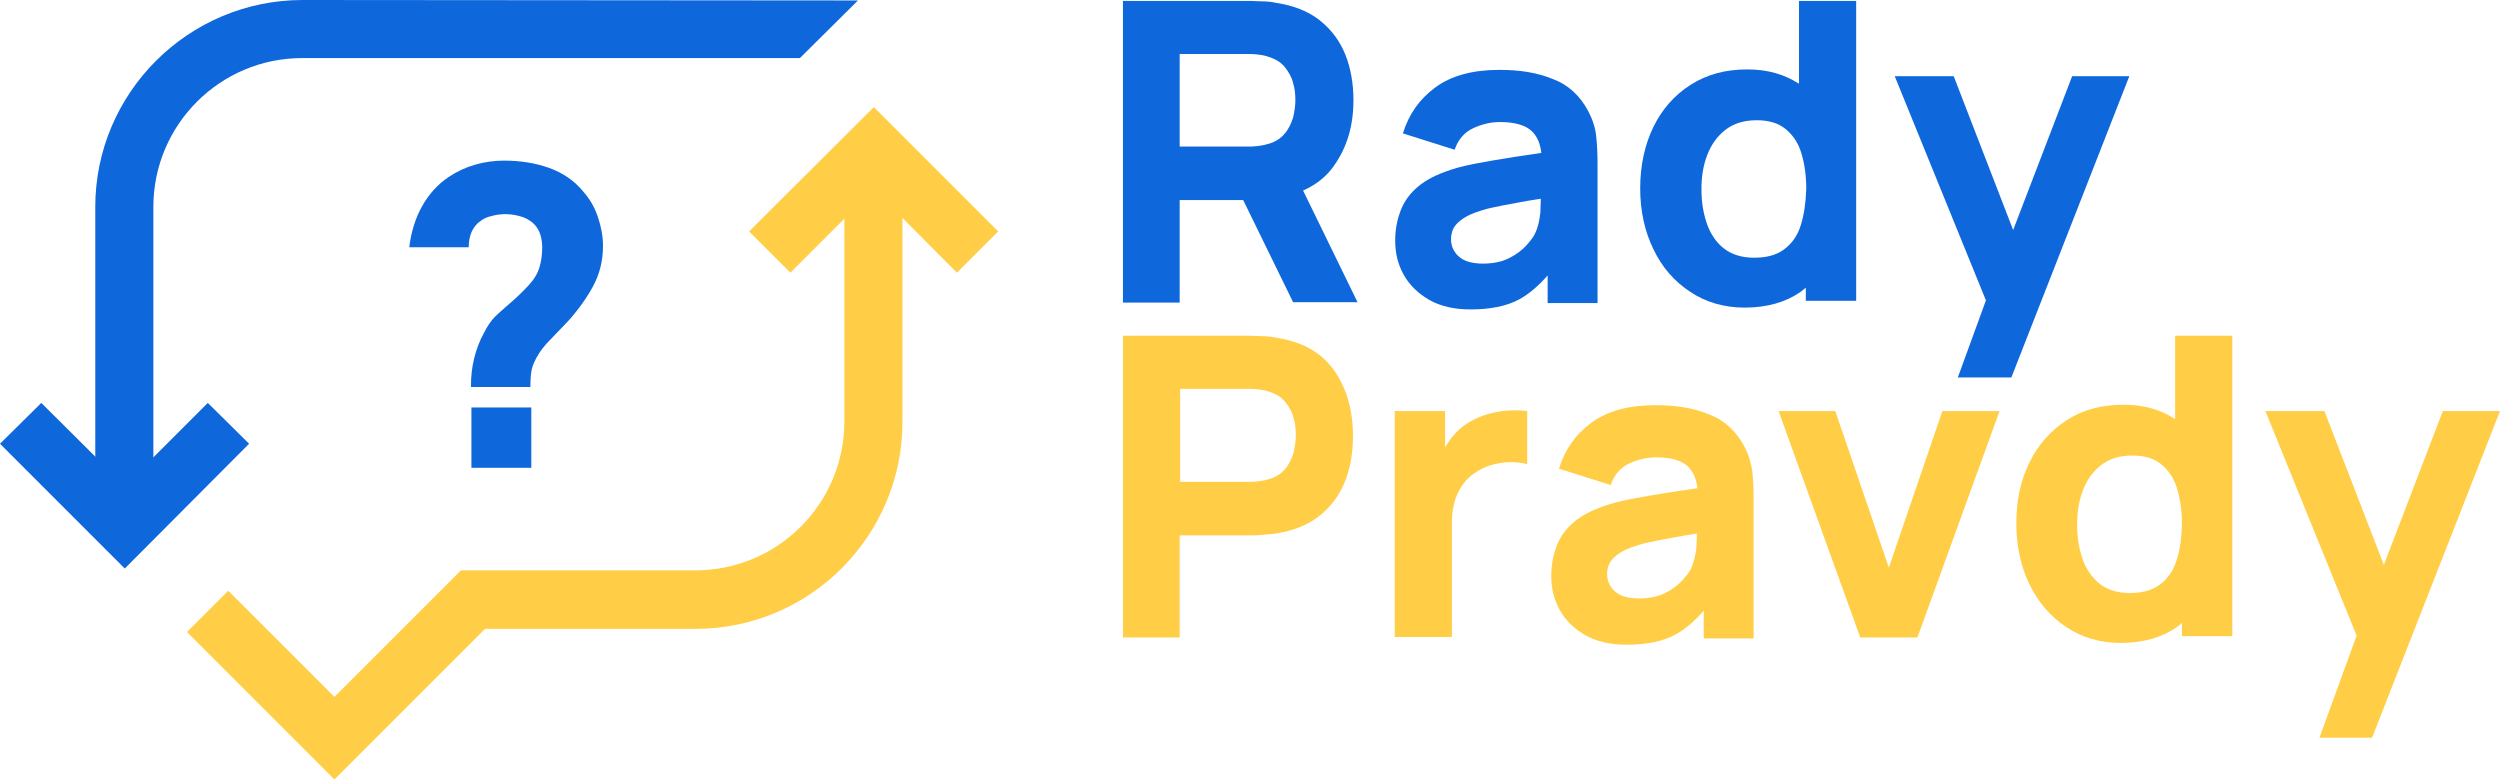 <?xml version="1.0" encoding="utf-8"?>
<!-- Generator: Adobe Illustrator 25.0.1, SVG Export Plug-In . SVG Version: 6.00 Build 0)  -->
<svg version="1.1" id="Layer_1" xmlns="http://www.w3.org/2000/svg" xmlns:xlink="http://www.w3.org/1999/xlink" x="0px" y="0px"
	 viewBox="0 0 551 171.7" style="enable-background:new 0 0 551 171.7;" xml:space="preserve">
<style type="text/css">
	.st0{fill:#0F67DC;}
	.st1{fill:#FFCE46;}
</style>
<g>
	<g>
		<path class="st0" d="M294.1,36.4c2.8-4,4.2-8.7,4.2-14.3c0-3.7-0.6-7.1-1.8-10.1s-3.1-5.5-5.6-7.5c-2.5-2-5.8-3.3-9.8-3.9
			c-0.9-0.2-1.8-0.3-2.9-0.3c-1.1,0-2-0.1-2.6-0.1h-28.1v66.5H260V44.1h14L285,66.6h14.2l-12-24.6C290.1,40.7,292.4,38.9,294.1,36.4
			z M260,11.9h15c0.6,0,1.4,0,2.1,0.1c0.8,0.1,1.5,0.2,2.1,0.4c1.7,0.5,3,1.2,3.9,2.3c0.9,1.1,1.6,2.3,1.9,3.6
			c0.4,1.3,0.5,2.6,0.5,3.8c0,1.2-0.2,2.5-0.5,3.8c-0.4,1.3-1,2.6-1.9,3.6c-0.9,1.1-2.2,1.9-3.9,2.3c-0.6,0.2-1.4,0.3-2.1,0.4
			c-0.8,0.1-1.5,0.1-2.1,0.1h-15V11.9z"/>
		<path class="st0" d="M350,24.4c-1.8-3.3-4.3-5.7-7.8-7c-3.4-1.4-7.3-2-11.7-2c-6,0-10.7,1.3-14.2,3.9c-3.5,2.6-5.8,5.9-7.1,10.1
			l11.4,3.6c0.8-2.3,2.2-3.9,4.2-4.8c2-0.9,3.9-1.3,5.8-1.3c3.3,0,5.7,0.7,7.1,2.1c1.1,1.1,1.8,2.7,2,4.7c-2.1,0.3-4.1,0.6-6,0.9
			c-3.2,0.5-6.1,1-8.7,1.5c-2.6,0.5-4.8,1.1-6.6,1.8c-2.7,1-4.8,2.2-6.4,3.7c-1.6,1.5-2.7,3.1-3.4,5.1c-0.7,1.9-1.1,4-1.1,6.3
			c0,2.8,0.6,5.3,1.9,7.6c1.3,2.3,3.2,4.1,5.6,5.5c2.5,1.4,5.5,2.1,9.1,2.1c4.3,0,7.9-0.7,10.7-2.2c2.2-1.2,4.3-3,6.3-5.3v6.1h11
			V36.2c0-2.3-0.1-4.3-0.3-6.2C351.6,28.1,351,26.3,350,24.4z M338.3,51.5c-0.3,0.7-1,1.6-1.9,2.6c-0.9,1-2.2,2-3.8,2.8
			c-1.6,0.8-3.5,1.2-5.8,1.2c-1.4,0-2.7-0.2-3.7-0.6c-1-0.4-1.9-1.1-2.4-1.9c-0.6-0.8-0.9-1.8-0.9-2.9c0-0.8,0.2-1.6,0.5-2.3
			c0.4-0.7,0.9-1.3,1.7-1.9c0.8-0.6,1.7-1.1,3-1.6c1.1-0.4,2.3-0.8,3.7-1.1c1.4-0.3,3.3-0.7,5.6-1.1c1.5-0.3,3.3-0.6,5.3-0.9
			c0,0.9-0.1,1.8-0.1,3C339.3,48.6,339,50.1,338.3,51.5z"/>
		<path class="st0" d="M396.4,18.4c-3.1-2-6.8-3.1-11.3-3.1c-4.8,0-8.9,1.1-12.5,3.4s-6.3,5.4-8.2,9.3s-2.9,8.5-2.9,13.5
			c0,5,1,9.5,2.9,13.4c1.9,4,4.6,7.1,8.1,9.4c3.4,2.3,7.5,3.5,12,3.5c5,0,9.1-1.2,12.4-3.5c0.4-0.3,0.7-0.6,1.1-0.9v2.9h11.1V0.2
			h-12.6V18.4z M396.9,49.6c-0.7,2.3-1.9,4-3.6,5.3c-1.7,1.3-3.9,1.9-6.7,1.9c-2.7,0-4.9-0.7-6.6-2s-3-3.2-3.8-5.5
			c-0.8-2.3-1.2-4.8-1.2-7.6c0-2.8,0.4-5.3,1.3-7.6c0.9-2.3,2.2-4.1,4-5.5c1.8-1.4,4.1-2.1,6.9-2.1c2.6,0,4.7,0.6,6.3,1.9
			c1.6,1.3,2.8,3,3.5,5.3s1.1,4.9,1.1,7.9C398,44.7,397.6,47.4,396.9,49.6z"/>
		<polygon class="st0" points="431.5,83.2 443.3,83.2 469.3,16.8 456.7,16.8 443.7,50.7 430.6,16.8 417.6,16.8 437.7,66.2 		"/>
	</g>
	<g>
		<path class="st1" d="M290.9,78.3c-2.5-2-5.8-3.3-9.8-3.9c-0.9-0.2-1.8-0.3-2.9-0.3c-1.1,0-2-0.1-2.6-0.1h-28.1v66.5H260V118h15.5
			c0.6,0,1.5,0,2.6-0.1c1.1-0.1,2.1-0.2,3-0.3c3.9-0.6,7.2-1.9,9.7-3.9c2.5-2,4.4-4.5,5.6-7.5c1.2-3,1.8-6.4,1.8-10.1
			s-0.6-7.1-1.8-10.1S293.4,80.3,290.9,78.3z M285.1,99.8c-0.4,1.3-1,2.6-1.9,3.6c-0.9,1.1-2.2,1.9-3.9,2.3
			c-0.6,0.2-1.4,0.3-2.1,0.4c-0.8,0.1-1.5,0.1-2.1,0.1h-15V85.7h15c0.6,0,1.4,0,2.1,0.1c0.8,0.1,1.5,0.2,2.1,0.4
			c1.7,0.5,3,1.2,3.9,2.3c0.9,1.1,1.6,2.3,1.9,3.6c0.4,1.3,0.5,2.6,0.5,3.8C285.6,97.2,285.4,98.4,285.1,99.8z"/>
		<path class="st1" d="M332.2,90.5c-1.5,0.1-3,0.4-4.4,0.8c-1.4,0.4-2.7,1-3.9,1.7c-1.6,0.9-2.9,2.1-4,3.5c-0.5,0.7-1,1.4-1.4,2.1
			v-8h-11.1v49.8h12.6V115c0-1.9,0.3-3.6,0.8-5.1s1.3-2.8,2.3-4c1-1.1,2.3-2,3.7-2.7c1.5-0.7,3.1-1.1,5-1.3c1.8-0.1,3.4,0,4.8,0.4
			V90.6C335.2,90.4,333.7,90.4,332.2,90.5z"/>
		<path class="st1" d="M384.4,98.3c-1.8-3.3-4.3-5.7-7.8-7c-3.4-1.4-7.3-2-11.7-2c-6,0-10.7,1.3-14.2,3.9c-3.5,2.6-5.8,5.9-7.1,10.1
			l11.4,3.6c0.8-2.3,2.2-3.9,4.2-4.8c2-0.9,3.9-1.3,5.8-1.3c3.3,0,5.7,0.7,7.1,2.1c1.1,1.1,1.8,2.7,2,4.7c-2.1,0.3-4.1,0.6-6,0.9
			c-3.2,0.5-6.1,1-8.7,1.5c-2.6,0.5-4.8,1.1-6.6,1.8c-2.7,1-4.8,2.2-6.4,3.7c-1.6,1.5-2.7,3.1-3.4,5.1c-0.7,1.9-1.1,4-1.1,6.3
			c0,2.8,0.6,5.3,1.9,7.6c1.3,2.3,3.2,4.1,5.6,5.5c2.5,1.4,5.5,2.1,9.1,2.1c4.3,0,7.9-0.7,10.7-2.2c2.2-1.2,4.3-3,6.3-5.3v6.1h11
			V110c0-2.3-0.1-4.3-0.3-6.2C385.9,102,385.4,100.1,384.4,98.3z M372.7,125.3c-0.3,0.7-1,1.6-1.9,2.6c-0.9,1-2.2,2-3.8,2.8
			c-1.6,0.8-3.5,1.2-5.8,1.2c-1.4,0-2.7-0.2-3.7-0.6c-1-0.4-1.9-1.1-2.4-1.9c-0.6-0.8-0.9-1.8-0.9-2.9c0-0.8,0.2-1.6,0.5-2.3
			c0.4-0.7,0.9-1.3,1.7-1.9c0.8-0.6,1.7-1.1,3-1.6c1.1-0.4,2.3-0.8,3.7-1.1c1.4-0.3,3.3-0.7,5.6-1.1c1.5-0.3,3.3-0.6,5.3-0.9
			c0,0.9-0.1,1.8-0.1,3C373.7,122.4,373.3,124,372.7,125.3z"/>
		<polygon class="st1" points="416.3,125.1 404.5,90.6 392,90.6 410,140.5 422.6,140.5 440.7,90.6 428.1,90.6 		"/>
		<path class="st1" d="M479.3,92.3c-3.1-2-6.8-3.1-11.3-3.1c-4.8,0-8.9,1.1-12.5,3.4c-3.5,2.3-6.3,5.4-8.2,9.3
			c-2,4-2.9,8.5-2.9,13.5c0,5,1,9.5,2.9,13.4s4.6,7.1,8.1,9.4c3.4,2.3,7.5,3.5,12,3.5c5,0,9.1-1.2,12.4-3.5c0.4-0.3,0.7-0.6,1.1-0.9
			v2.9h11.1V74h-12.6V92.3z M479.7,123.5c-0.7,2.3-1.9,4-3.6,5.3c-1.7,1.3-3.9,1.9-6.7,1.9c-2.7,0-4.9-0.7-6.6-2
			c-1.7-1.4-3-3.2-3.8-5.5c-0.8-2.3-1.2-4.8-1.2-7.6c0-2.8,0.4-5.3,1.3-7.6c0.9-2.3,2.2-4.1,4-5.5c1.8-1.4,4.1-2.1,6.9-2.1
			c2.6,0,4.7,0.6,6.3,1.9c1.6,1.3,2.8,3,3.5,5.3c0.7,2.3,1.1,4.9,1.1,7.9C480.8,118.6,480.5,121.2,479.7,123.5z"/>
		<polygon class="st1" points="538.4,90.6 525.4,124.5 512.3,90.6 499.3,90.6 519.4,140.1 511.2,162.6 522.8,162.6 551,90.6 		"/>
	</g>
	<g>
		<path class="st0" d="M103.8,85.1c0-2,0.2-4.1,0.7-6.1c0.5-2,1.2-3.9,2.1-5.5c0.8-1.6,1.6-2.8,2.5-3.7c0.9-0.9,2-1.8,3.1-2.8
			c1.2-1,2.6-2.3,4.2-4c1.3-1.4,2.1-2.7,2.5-4.1c0.4-1.3,0.6-2.8,0.6-4.4c0-0.8-0.1-1.6-0.3-2.4c-0.2-0.8-0.5-1.4-0.9-2
			c-0.7-1-1.7-1.7-2.9-2.2c-1.2-0.4-2.5-0.7-3.9-0.7c-1,0-2.1,0.1-3.1,0.4c-1,0.2-1.9,0.6-2.6,1.2c-0.9,0.6-1.5,1.5-1.9,2.4
			c-0.4,1-0.6,2.1-0.6,3.3H90.2c0.4-3.3,1.3-6.3,2.8-9c1.5-2.7,3.5-4.9,5.9-6.5c1.8-1.2,3.7-2.1,5.8-2.7c2.1-0.6,4.2-0.9,6.4-0.9
			c3.5,0,6.8,0.5,9.9,1.6c3.1,1.1,5.7,2.9,7.7,5.4c1.4,1.6,2.4,3.4,3.1,5.5c0.7,2.1,1.1,4.2,1.1,6.3c0,3.4-0.8,6.4-2.3,9.1
			c-1.5,2.7-3.4,5.3-5.6,7.7c-1,1-1.8,1.9-2.6,2.7c-0.8,0.8-1.4,1.5-2,2.1c-0.6,0.7-1.1,1.3-1.6,2.1c-0.9,1.4-1.4,2.6-1.6,3.5
			c-0.2,0.9-0.3,2.2-0.3,3.9H103.8z M103.9,103.1V89.8h13.2v13.3H103.9z"/>
	</g>
	<g>
		<polygon class="st1" points="210.9,60.1 192.6,41.7 174.2,60.1 165.1,51 192.6,23.6 220,51 		"/>
	</g>
	<path class="st0" d="M189.1,0.1L189.1,0.1L66.7,0C41.5,0,21,20.5,21,45.6v63.9h12.8V45.6c0-18.1,14.7-32.8,32.8-32.8h109.7
		L189.1,0.1z"/>
	<path class="st1" d="M186.1,35.6v57.3c0,18.1-14.7,32.8-32.8,32.8h-51.7l-27.9,27.9l-23.4-23.4l-9.1,9.1l32.5,32.5l33.2-33.2h46.4
		c25.2,0,45.6-20.5,45.6-45.6V35.6H186.1z"/>
	<g>
		<polygon class="st0" points="27.5,125.3 0,97.8 9.1,88.8 27.5,107.1 45.8,88.8 54.9,97.8 		"/>
	</g>
</g>
</svg>
